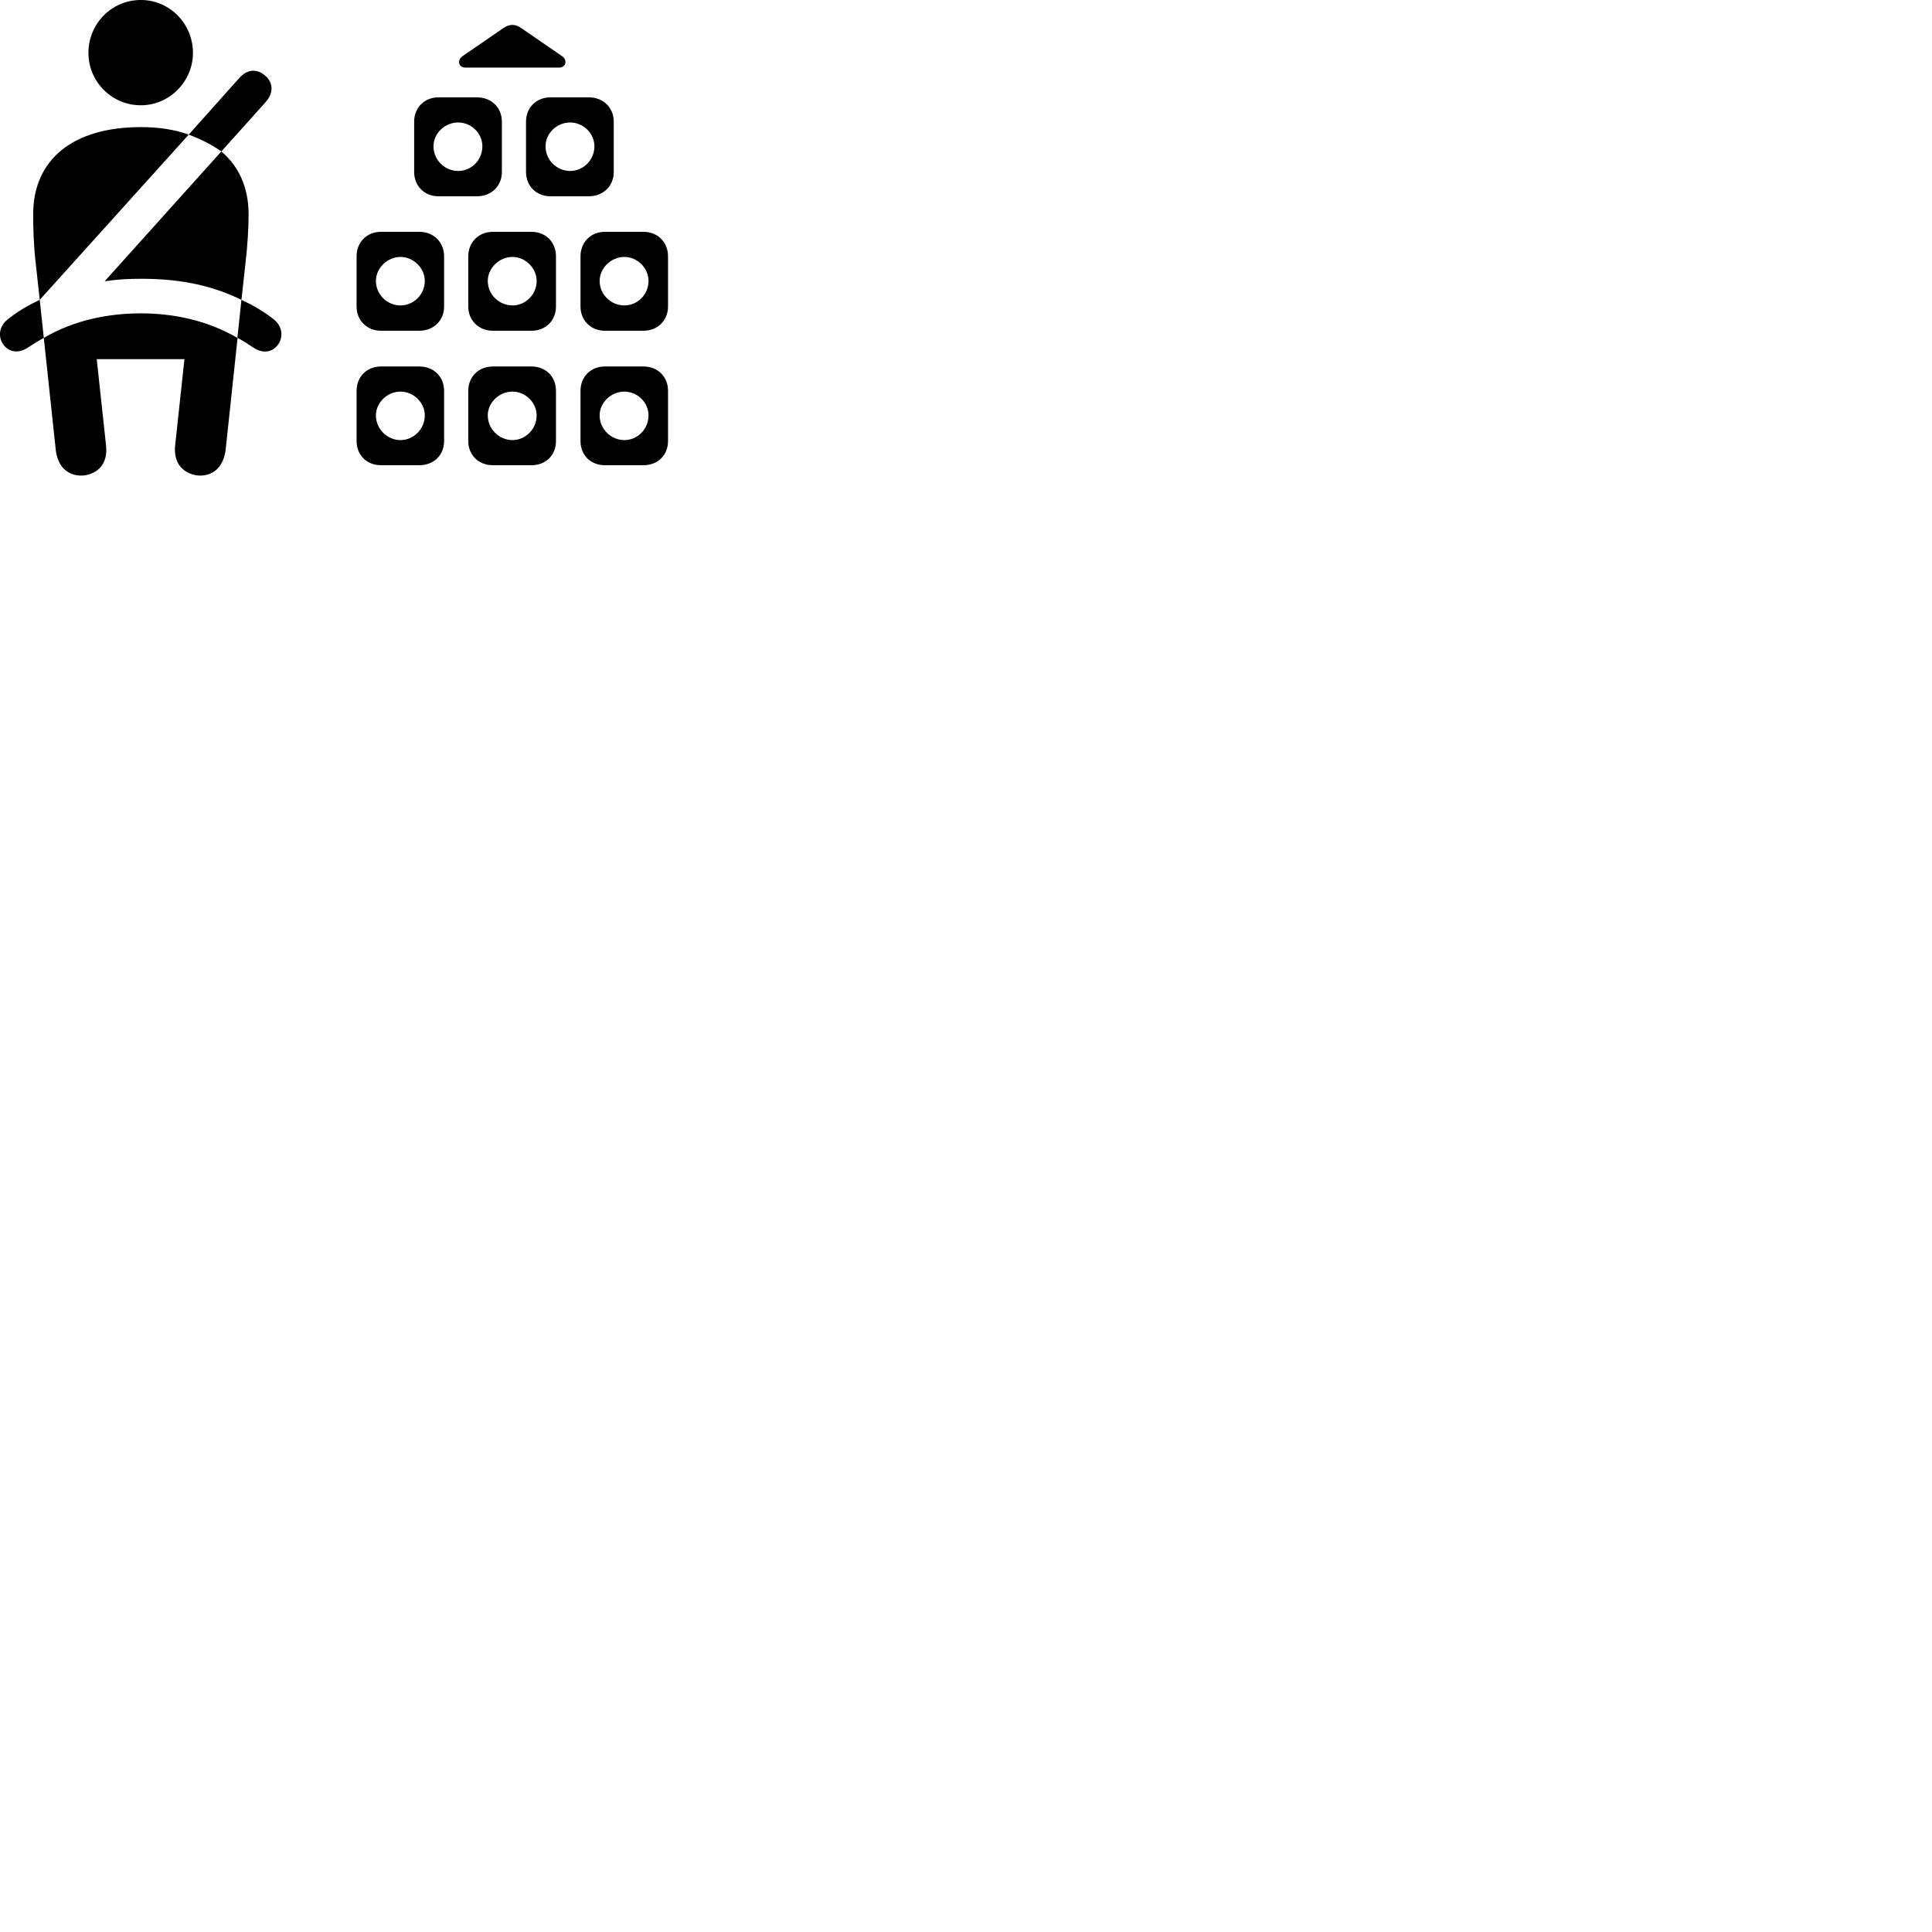 
        <svg xmlns="http://www.w3.org/2000/svg" viewBox="0 0 100 100">
            <path d="M7.287 5.449C8.787 5.449 9.987 4.199 9.987 2.739C9.987 1.229 8.787 -0.001 7.287 -0.001C5.777 -0.001 4.577 1.229 4.577 2.739C4.577 4.219 5.777 5.449 7.287 5.449ZM24.097 3.499H28.927C29.307 3.499 29.377 3.109 29.097 2.909L26.957 1.439C26.667 1.239 26.377 1.239 26.077 1.439L23.937 2.909C23.657 3.109 23.717 3.499 24.097 3.499ZM11.457 7.839L13.737 5.299C14.177 4.809 14.147 4.269 13.717 3.909C13.307 3.559 12.807 3.549 12.357 4.069L9.767 6.969C10.387 7.199 10.967 7.489 11.457 7.839ZM21.437 6.289V8.909C21.437 9.619 21.967 10.159 22.687 10.159H24.697C25.437 10.159 25.977 9.619 25.977 8.909V6.289C25.977 5.579 25.437 5.039 24.697 5.039H22.687C21.967 5.039 21.437 5.579 21.437 6.289ZM27.227 6.289V8.909C27.227 9.619 27.757 10.159 28.487 10.159H30.487C31.227 10.159 31.767 9.619 31.767 8.909V6.289C31.767 5.579 31.227 5.039 30.487 5.039H28.487C27.757 5.039 27.227 5.579 27.227 6.289ZM23.717 8.849C23.027 8.849 22.437 8.289 22.437 7.569C22.437 6.899 23.027 6.339 23.717 6.339C24.397 6.339 24.967 6.899 24.967 7.569C24.967 8.289 24.397 8.849 23.717 8.849ZM29.507 8.849C28.827 8.849 28.237 8.289 28.237 7.569C28.237 6.899 28.827 6.339 29.507 6.339C30.187 6.339 30.767 6.899 30.767 7.569C30.767 8.289 30.187 8.849 29.507 8.849ZM2.057 15.519L9.767 6.969C9.027 6.699 8.207 6.579 7.287 6.579C3.777 6.579 1.717 8.259 1.717 11.089C1.717 11.769 1.737 12.679 1.847 13.609ZM12.497 15.519L12.707 13.609C12.817 12.679 12.867 11.769 12.867 11.089C12.867 9.719 12.367 8.609 11.457 7.839L5.417 14.559C6.057 14.459 6.677 14.429 7.287 14.429C9.007 14.429 10.737 14.659 12.497 15.519ZM18.457 13.269V15.869C18.457 16.579 18.987 17.119 19.717 17.119H21.707C22.447 17.119 22.987 16.579 22.987 15.869V13.269C22.987 12.539 22.447 11.999 21.707 11.999H19.717C18.987 11.999 18.457 12.539 18.457 13.269ZM24.237 13.269V15.869C24.237 16.579 24.777 17.119 25.507 17.119H27.507C28.257 17.119 28.777 16.579 28.777 15.869V13.269C28.777 12.539 28.257 11.999 27.507 11.999H25.507C24.777 11.999 24.237 12.539 24.237 13.269ZM30.047 13.269V15.869C30.047 16.579 30.577 17.119 31.307 17.119H33.307C34.047 17.119 34.577 16.579 34.577 15.869V13.269C34.577 12.539 34.047 11.999 33.307 11.999H31.307C30.577 11.999 30.047 12.539 30.047 13.269ZM20.727 15.809C20.047 15.809 19.457 15.249 19.457 14.539C19.457 13.879 20.047 13.299 20.727 13.299C21.407 13.299 21.987 13.879 21.987 14.539C21.987 15.249 21.407 15.809 20.727 15.809ZM26.527 15.809C25.837 15.809 25.247 15.249 25.247 14.539C25.247 13.879 25.837 13.299 26.527 13.299C27.197 13.299 27.777 13.879 27.777 14.539C27.777 15.249 27.197 15.809 26.527 15.809ZM32.317 15.809C31.627 15.809 31.037 15.249 31.037 14.539C31.037 13.879 31.627 13.299 32.317 13.299C32.997 13.299 33.567 13.879 33.567 14.539C33.567 15.249 32.997 15.809 32.317 15.809ZM0.467 16.479C-0.073 16.859 -0.103 17.439 0.157 17.809C0.397 18.179 0.887 18.339 1.397 18.019C1.697 17.829 1.967 17.649 2.267 17.489L2.057 15.519C1.487 15.789 0.957 16.089 0.467 16.479ZM4.357 24.609C5.097 24.499 5.597 23.979 5.487 23.039L5.007 18.589H9.547L9.067 23.039C8.967 23.979 9.467 24.499 10.217 24.609C10.987 24.679 11.557 24.209 11.677 23.299L12.297 17.489C12.597 17.649 12.877 17.829 13.157 18.019C13.667 18.339 14.147 18.189 14.397 17.829C14.657 17.459 14.657 16.879 14.107 16.479C13.597 16.089 13.077 15.789 12.497 15.519L12.287 17.489C10.707 16.569 8.957 16.219 7.287 16.219C5.607 16.219 3.837 16.569 2.267 17.489L2.887 23.299C2.997 24.209 3.567 24.679 4.357 24.609ZM18.457 20.229V22.829C18.457 23.559 18.987 24.079 19.717 24.079H21.707C22.447 24.079 22.987 23.559 22.987 22.829V20.229C22.987 19.499 22.447 18.969 21.707 18.969H19.717C18.987 18.969 18.457 19.499 18.457 20.229ZM24.237 20.229V22.829C24.237 23.559 24.777 24.079 25.507 24.079H27.507C28.257 24.079 28.777 23.559 28.777 22.829V20.229C28.777 19.499 28.257 18.969 27.507 18.969H25.507C24.777 18.969 24.237 19.499 24.237 20.229ZM30.047 20.229V22.829C30.047 23.559 30.577 24.079 31.307 24.079H33.307C34.047 24.079 34.577 23.559 34.577 22.829V20.229C34.577 19.499 34.047 18.969 33.307 18.969H31.307C30.577 18.969 30.047 19.499 30.047 20.229ZM20.727 22.779C20.047 22.779 19.457 22.209 19.457 21.499C19.457 20.839 20.047 20.269 20.727 20.269C21.407 20.269 21.987 20.839 21.987 21.499C21.987 22.209 21.407 22.779 20.727 22.779ZM26.527 22.779C25.837 22.779 25.247 22.209 25.247 21.499C25.247 20.839 25.837 20.269 26.527 20.269C27.197 20.269 27.777 20.839 27.777 21.499C27.777 22.209 27.197 22.779 26.527 22.779ZM32.317 22.779C31.627 22.779 31.037 22.209 31.037 21.499C31.037 20.839 31.627 20.269 32.317 20.269C32.997 20.269 33.567 20.839 33.567 21.499C33.567 22.209 32.997 22.779 32.317 22.779Z" />
        </svg>
    